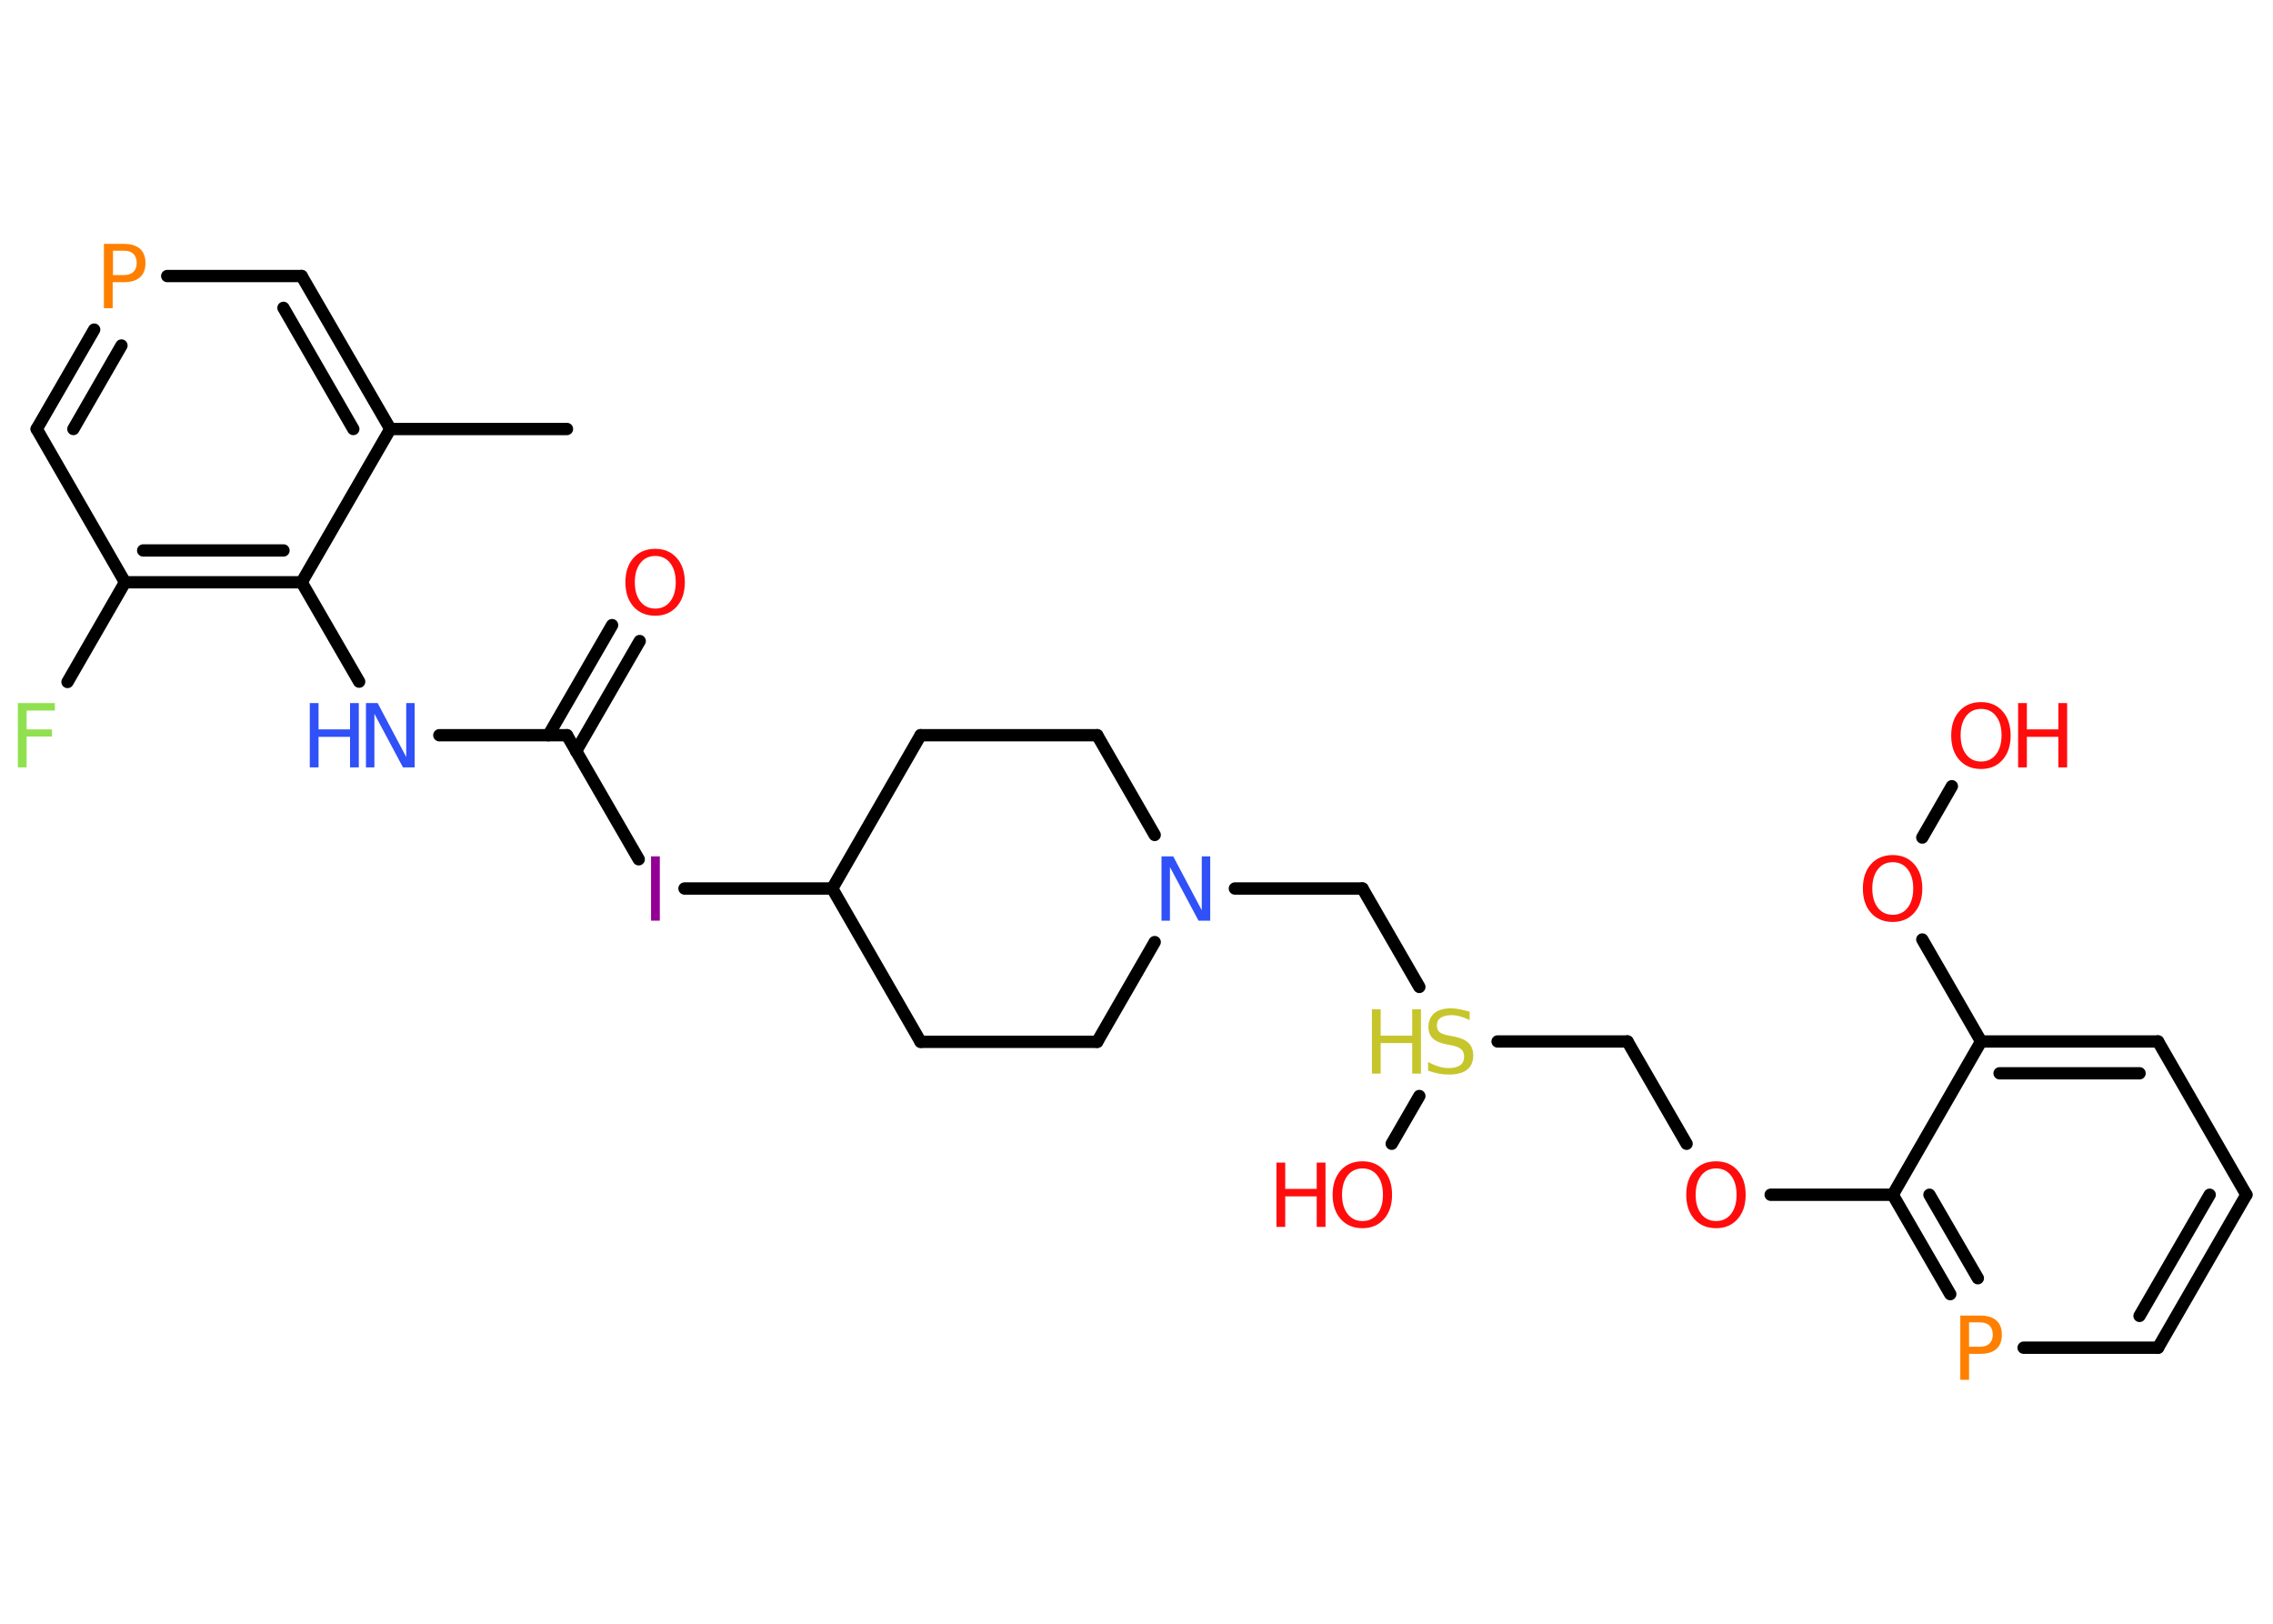 <?xml version='1.0' encoding='UTF-8'?>
<!DOCTYPE svg PUBLIC "-//W3C//DTD SVG 1.1//EN" "http://www.w3.org/Graphics/SVG/1.1/DTD/svg11.dtd">
<svg version='1.2' xmlns='http://www.w3.org/2000/svg' xmlns:xlink='http://www.w3.org/1999/xlink' width='70.0mm' height='50.0mm' viewBox='0 0 70.0 50.0'>
  <desc>Generated by the Chemistry Development Kit (http://github.com/cdk)</desc>
  <g stroke-linecap='round' stroke-linejoin='round' stroke='#000000' stroke-width='.38' fill='#FF0D0D'>
    <rect x='.0' y='.0' width='70.0' height='50.0' fill='#FFFFFF' stroke='none'/>
    <g id='mol1' class='mol'>
      <line id='mol1bnd1' class='bond' x1='17.46' y1='13.21' x2='12.02' y2='13.21'/>
      <g id='mol1bnd2' class='bond'>
        <line x1='12.02' y1='13.21' x2='9.29' y2='8.5'/>
        <line x1='10.88' y1='13.21' x2='8.73' y2='9.48'/>
      </g>
      <line id='mol1bnd3' class='bond' x1='9.29' y1='8.5' x2='5.15' y2='8.5'/>
      <g id='mol1bnd4' class='bond'>
        <line x1='2.9' y1='10.15' x2='1.13' y2='13.21'/>
        <line x1='3.74' y1='10.64' x2='2.26' y2='13.21'/>
      </g>
      <line id='mol1bnd5' class='bond' x1='1.13' y1='13.21' x2='3.85' y2='17.93'/>
      <line id='mol1bnd6' class='bond' x1='3.85' y1='17.93' x2='2.08' y2='21.0'/>
      <g id='mol1bnd7' class='bond'>
        <line x1='3.85' y1='17.93' x2='9.29' y2='17.93'/>
        <line x1='4.41' y1='16.95' x2='8.73' y2='16.95'/>
      </g>
      <line id='mol1bnd8' class='bond' x1='12.02' y1='13.21' x2='9.29' y2='17.93'/>
      <line id='mol1bnd9' class='bond' x1='9.29' y1='17.93' x2='11.06' y2='20.99'/>
      <line id='mol1bnd10' class='bond' x1='13.53' y1='22.64' x2='17.46' y2='22.64'/>
      <g id='mol1bnd11' class='bond'>
        <line x1='16.89' y1='22.64' x2='18.85' y2='19.25'/>
        <line x1='17.74' y1='23.13' x2='19.7' y2='19.74'/>
      </g>
      <line id='mol1bnd12' class='bond' x1='17.46' y1='22.64' x2='19.67' y2='26.46'/>
      <line id='mol1bnd13' class='bond' x1='21.08' y1='27.36' x2='25.63' y2='27.36'/>
      <line id='mol1bnd14' class='bond' x1='25.63' y1='27.36' x2='28.35' y2='32.08'/>
      <line id='mol1bnd15' class='bond' x1='28.35' y1='32.08' x2='33.79' y2='32.08'/>
      <line id='mol1bnd16' class='bond' x1='33.79' y1='32.08' x2='35.56' y2='29.01'/>
      <line id='mol1bnd17' class='bond' x1='38.03' y1='27.36' x2='41.96' y2='27.36'/>
      <line id='mol1bnd18' class='bond' x1='41.96' y1='27.36' x2='43.71' y2='30.39'/>
      <line id='mol1bnd19' class='bond' x1='43.71' y1='33.75' x2='42.86' y2='35.22'/>
      <line id='mol1bnd20' class='bond' x1='46.12' y1='32.07' x2='50.12' y2='32.07'/>
      <line id='mol1bnd21' class='bond' x1='50.12' y1='32.07' x2='51.94' y2='35.22'/>
      <line id='mol1bnd22' class='bond' x1='54.53' y1='36.79' x2='58.29' y2='36.79'/>
      <g id='mol1bnd23' class='bond'>
        <line x1='58.29' y1='36.79' x2='60.06' y2='39.85'/>
        <line x1='59.42' y1='36.79' x2='60.91' y2='39.36'/>
      </g>
      <line id='mol1bnd24' class='bond' x1='62.32' y1='41.5' x2='66.46' y2='41.5'/>
      <g id='mol1bnd25' class='bond'>
        <line x1='66.46' y1='41.5' x2='69.18' y2='36.79'/>
        <line x1='65.89' y1='40.52' x2='68.05' y2='36.79'/>
      </g>
      <line id='mol1bnd26' class='bond' x1='69.18' y1='36.79' x2='66.46' y2='32.07'/>
      <g id='mol1bnd27' class='bond'>
        <line x1='66.46' y1='32.07' x2='61.01' y2='32.07'/>
        <line x1='65.89' y1='33.05' x2='61.58' y2='33.05'/>
      </g>
      <line id='mol1bnd28' class='bond' x1='58.29' y1='36.79' x2='61.01' y2='32.07'/>
      <line id='mol1bnd29' class='bond' x1='61.01' y1='32.07' x2='59.2' y2='28.93'/>
      <line id='mol1bnd30' class='bond' x1='59.2' y1='25.79' x2='60.11' y2='24.21'/>
      <line id='mol1bnd31' class='bond' x1='35.56' y1='25.71' x2='33.79' y2='22.64'/>
      <line id='mol1bnd32' class='bond' x1='33.79' y1='22.64' x2='28.35' y2='22.64'/>
      <line id='mol1bnd33' class='bond' x1='25.63' y1='27.36' x2='28.35' y2='22.64'/>
      <path id='mol1atm4' class='atom' d='M3.48 7.73v.74h.34q.19 .0 .29 -.1q.1 -.1 .1 -.27q.0 -.18 -.1 -.28q-.1 -.1 -.29 -.1h-.34zM3.21 7.51h.6q.33 .0 .5 .15q.17 .15 .17 .44q.0 .29 -.17 .44q-.17 .15 -.5 .15h-.34v.8h-.27v-1.98z' stroke='none' fill='#FF8000'/>
      <path id='mol1atm7' class='atom' d='M.56 21.65h1.13v.23h-.87v.58h.78v.22h-.78v.95h-.27v-1.98z' stroke='none' fill='#90E050'/>
      <g id='mol1atm9' class='atom'>
        <path d='M11.27 21.65h.36l.88 1.66v-1.66h.26v1.98h-.36l-.88 -1.65v1.65h-.26v-1.98z' stroke='none' fill='#3050F8'/>
        <path d='M9.54 21.65h.27v.81h.97v-.81h.27v1.98h-.27v-.94h-.97v.94h-.27v-1.98z' stroke='none' fill='#3050F8'/>
      </g>
      <path id='mol1atm11' class='atom' d='M20.18 17.12q-.29 .0 -.46 .22q-.17 .22 -.17 .59q.0 .37 .17 .59q.17 .22 .46 .22q.29 .0 .46 -.22q.17 -.22 .17 -.59q.0 -.37 -.17 -.59q-.17 -.22 -.46 -.22zM20.18 16.9q.41 .0 .66 .28q.25 .28 .25 .75q.0 .47 -.25 .75q-.25 .28 -.66 .28q-.42 .0 -.67 -.28q-.25 -.28 -.25 -.75q.0 -.47 .25 -.75q.25 -.28 .67 -.28z' stroke='none'/>
      <path id='mol1atm12' class='atom' d='M20.05 26.37h.27v1.98h-.27v-1.98z' stroke='none' fill='#940094'/>
      <path id='mol1atm16' class='atom' d='M35.77 26.37h.36l.88 1.66v-1.66h.26v1.98h-.36l-.88 -1.65v1.65h-.26v-1.98z' stroke='none' fill='#3050F8'/>
      <g id='mol1atm18' class='atom'>
        <path d='M45.26 31.15v.26q-.15 -.07 -.29 -.11q-.14 -.04 -.26 -.04q-.22 .0 -.34 .08q-.12 .08 -.12 .24q.0 .13 .08 .2q.08 .07 .3 .11l.16 .03q.3 .06 .44 .2q.14 .14 .14 .38q.0 .29 -.19 .44q-.19 .15 -.57 .15q-.14 .0 -.3 -.03q-.16 -.03 -.33 -.09v-.27q.16 .09 .32 .14q.16 .05 .31 .05q.23 .0 .36 -.09q.12 -.09 .12 -.26q.0 -.15 -.09 -.23q-.09 -.08 -.29 -.12l-.16 -.03q-.3 -.06 -.43 -.19q-.13 -.13 -.13 -.35q.0 -.26 .18 -.42q.18 -.15 .51 -.15q.14 .0 .28 .03q.15 .03 .29 .07z' stroke='none' fill='#C6C62C'/>
        <path d='M42.25 31.08h.27v.81h.97v-.81h.27v1.98h-.27v-.94h-.97v.94h-.27v-1.98z' stroke='none' fill='#C6C62C'/>
      </g>
      <g id='mol1atm19' class='atom'>
        <path d='M41.96 35.98q-.29 .0 -.46 .22q-.17 .22 -.17 .59q.0 .37 .17 .59q.17 .22 .46 .22q.29 .0 .46 -.22q.17 -.22 .17 -.59q.0 -.37 -.17 -.59q-.17 -.22 -.46 -.22zM41.96 35.76q.41 .0 .66 .28q.25 .28 .25 .75q.0 .47 -.25 .75q-.25 .28 -.66 .28q-.42 .0 -.67 -.28q-.25 -.28 -.25 -.75q.0 -.47 .25 -.75q.25 -.28 .67 -.28z' stroke='none'/>
        <path d='M39.31 35.8h.27v.81h.97v-.81h.27v1.98h-.27v-.94h-.97v.94h-.27v-1.98z' stroke='none'/>
      </g>
      <path id='mol1atm21' class='atom' d='M52.85 35.98q-.29 .0 -.46 .22q-.17 .22 -.17 .59q.0 .37 .17 .59q.17 .22 .46 .22q.29 .0 .46 -.22q.17 -.22 .17 -.59q.0 -.37 -.17 -.59q-.17 -.22 -.46 -.22zM52.85 35.76q.41 .0 .66 .28q.25 .28 .25 .75q.0 .47 -.25 .75q-.25 .28 -.66 .28q-.42 .0 -.67 -.28q-.25 -.28 -.25 -.75q.0 -.47 .25 -.75q.25 -.28 .67 -.28z' stroke='none'/>
      <path id='mol1atm23' class='atom' d='M60.64 40.73v.74h.34q.19 .0 .29 -.1q.1 -.1 .1 -.27q.0 -.18 -.1 -.28q-.1 -.1 -.29 -.1h-.34zM60.38 40.51h.6q.33 .0 .5 .15q.17 .15 .17 .44q.0 .29 -.17 .44q-.17 .15 -.5 .15h-.34v.8h-.27v-1.98z' stroke='none' fill='#FF8000'/>
      <path id='mol1atm28' class='atom' d='M58.29 26.55q-.29 .0 -.46 .22q-.17 .22 -.17 .59q.0 .37 .17 .59q.17 .22 .46 .22q.29 .0 .46 -.22q.17 -.22 .17 -.59q.0 -.37 -.17 -.59q-.17 -.22 -.46 -.22zM58.29 26.33q.41 .0 .66 .28q.25 .28 .25 .75q.0 .47 -.25 .75q-.25 .28 -.66 .28q-.42 .0 -.67 -.28q-.25 -.28 -.25 -.75q.0 -.47 .25 -.75q.25 -.28 .67 -.28z' stroke='none'/>
      <g id='mol1atm29' class='atom'>
        <path d='M61.01 21.83q-.29 .0 -.46 .22q-.17 .22 -.17 .59q.0 .37 .17 .59q.17 .22 .46 .22q.29 .0 .46 -.22q.17 -.22 .17 -.59q.0 -.37 -.17 -.59q-.17 -.22 -.46 -.22zM61.01 21.62q.41 .0 .66 .28q.25 .28 .25 .75q.0 .47 -.25 .75q-.25 .28 -.66 .28q-.42 .0 -.67 -.28q-.25 -.28 -.25 -.75q.0 -.47 .25 -.75q.25 -.28 .67 -.28z' stroke='none'/>
        <path d='M62.15 21.65h.27v.81h.97v-.81h.27v1.98h-.27v-.94h-.97v.94h-.27v-1.98z' stroke='none'/>
      </g>
    </g>
  </g>
</svg>
